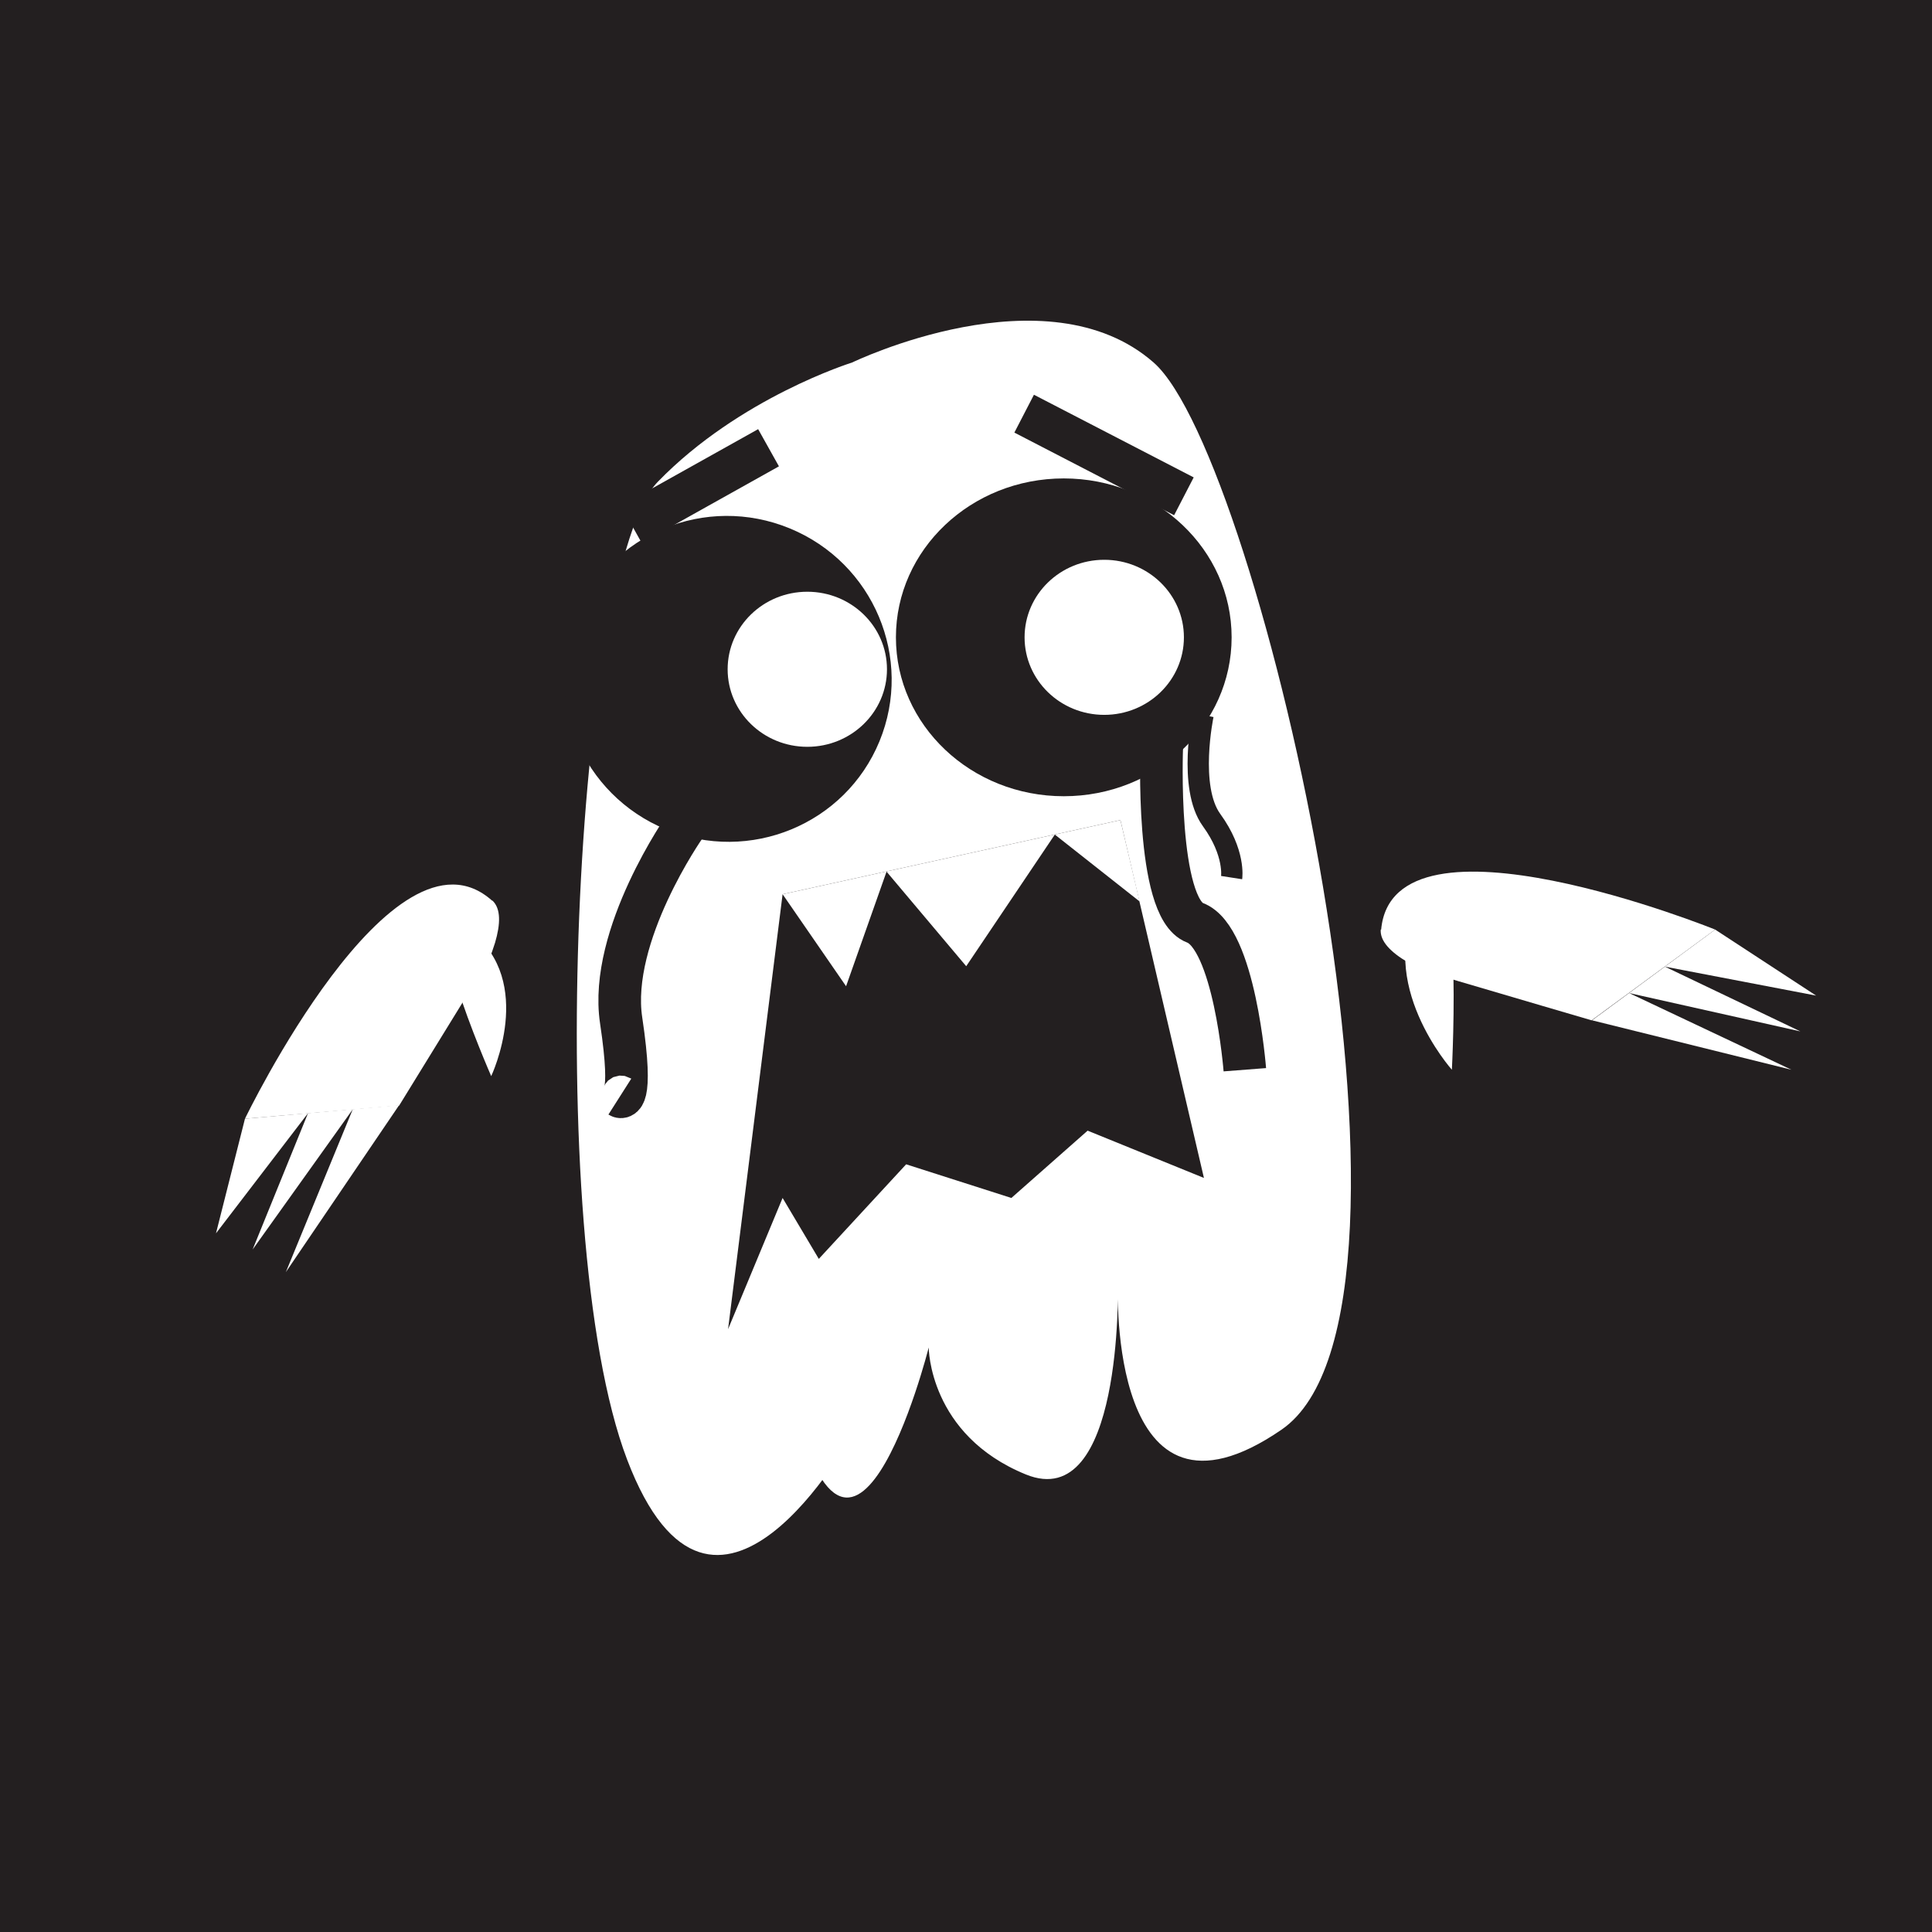 <?xml version="1.0" encoding="UTF-8"?>
<svg id="Layer_2" xmlns="http://www.w3.org/2000/svg" viewBox="0 0 45.35 45.35">
  <defs>
    <style>
      .cls-1 {
        fill: #231f20;
      }

      .cls-2 {
        fill: #fff;
      }

      .cls-3 {
        stroke-width: .5px;
      }

      .cls-3, .cls-4 {
        fill: none;
        stroke: #231f20;
        stroke-miterlimit: 10;
      }
    </style>
  </defs>
  <g id="Layer_1-2" data-name="Layer_1">
    <rect class="cls-1" width="45.35" height="45.35"/>
    <g>
      <path class="cls-2" d="M20,33.68s-3.24,5.94-5.28.58c-2.04-5.36-1.2-20.97.72-22.95s4.56-2.8,4.56-2.8c0,0,4.56-2.21,7.08,0s7.08,22.25,3,25.05-3.84-3.38-3.84-3.38c0,0,.12,5.36-2.16,4.43s-2.28-2.98-2.28-2.98c0,0-1.92,7.58-3.36.5"/>
      <g>
        <ellipse class="cls-1" cx="17.09" cy="15.93" rx="3.82" ry="3.85" transform="translate(-4.15 25.68) rotate(-67.64)"/>
        <ellipse class="cls-2" cx="18.95" cy="15.71" rx="1.87" ry="1.82"/>
      </g>
      <g>
        <ellipse class="cls-1" cx="24.97" cy="14.96" rx="3.94" ry="3.73"/>
        <ellipse class="cls-2" cx="25.92" cy="14.96" rx="1.87" ry="1.82"/>
      </g>
      <g>
        <polyline class="cls-1" points="17.09 31.2 18.37 20.99 26.3 19.25 28.26 27.65 25.53 26.54 23.74 28.12 21.27 27.33 19.22 29.55 18.37 28.12"/>
        <polyline class="cls-2" points="18.37 20.99 19.86 23.15 20.81 20.46 22.68 22.68 24.76 19.59 26.75 21.16 26.3 19.25"/>
      </g>
      <path class="cls-2" d="M32.42,21.82c.28-3.06,7.84,0,7.84,0l-2.9,2.13s-1.98-.58-3.13-.92c-.46-.14-.78-.23-.8-.24-.14-.06-.26-.13-.38-.2-.41-.24-.66-.5-.64-.77Z"/>
      <path class="cls-2" d="M34.08,25.11s-1.83-2.05-.76-3.97.76,3.97.76,3.97Z"/>
      <polyline class="cls-2" points="37.37 23.95 42.05 25.11 38.24 23.31 42.26 24.21 39.08 22.69 42.63 23.37 40.26 21.82"/>
      <path class="cls-2" d="M11.55,21.14c-2.33-2.08-5.8,5.12-5.8,5.12l3.62-.31s1.06-1.72,1.68-2.73c.24-.4.42-.68.43-.7.06-.14.1-.27.14-.39.13-.44.14-.8-.06-.99Z"/>
      <path class="cls-2" d="M11.53,25.26s1.05-2.21-.48-3.4.48,3.4.48,3.4Z"/>
      <polyline class="cls-2" points="9.37 25.94 6.71 29.86 8.28 26.04 5.93 29.33 7.23 26.13 5.07 28.95 5.75 26.26"/>
      <line class="cls-4" x1="24.04" y1="9.71" x2="27.79" y2="11.65"/>
      <line class="cls-4" x1="18.04" y1="10.51" x2="14.82" y2="12.31"/>
      <path class="cls-4" d="M16.08,19.39s-1.8,2.56-1.5,4.56-.03,1.79-.03,1.79"/>
      <path class="cls-4" d="M27.27,17.53s-.15,3.78.78,4.13,1.17,3.45,1.17,3.45"/>
      <path class="cls-3" d="M28.24,16.78s-.36,1.7.2,2.47.47,1.35.47,1.35"/>
    </g>
  </g>
</svg>